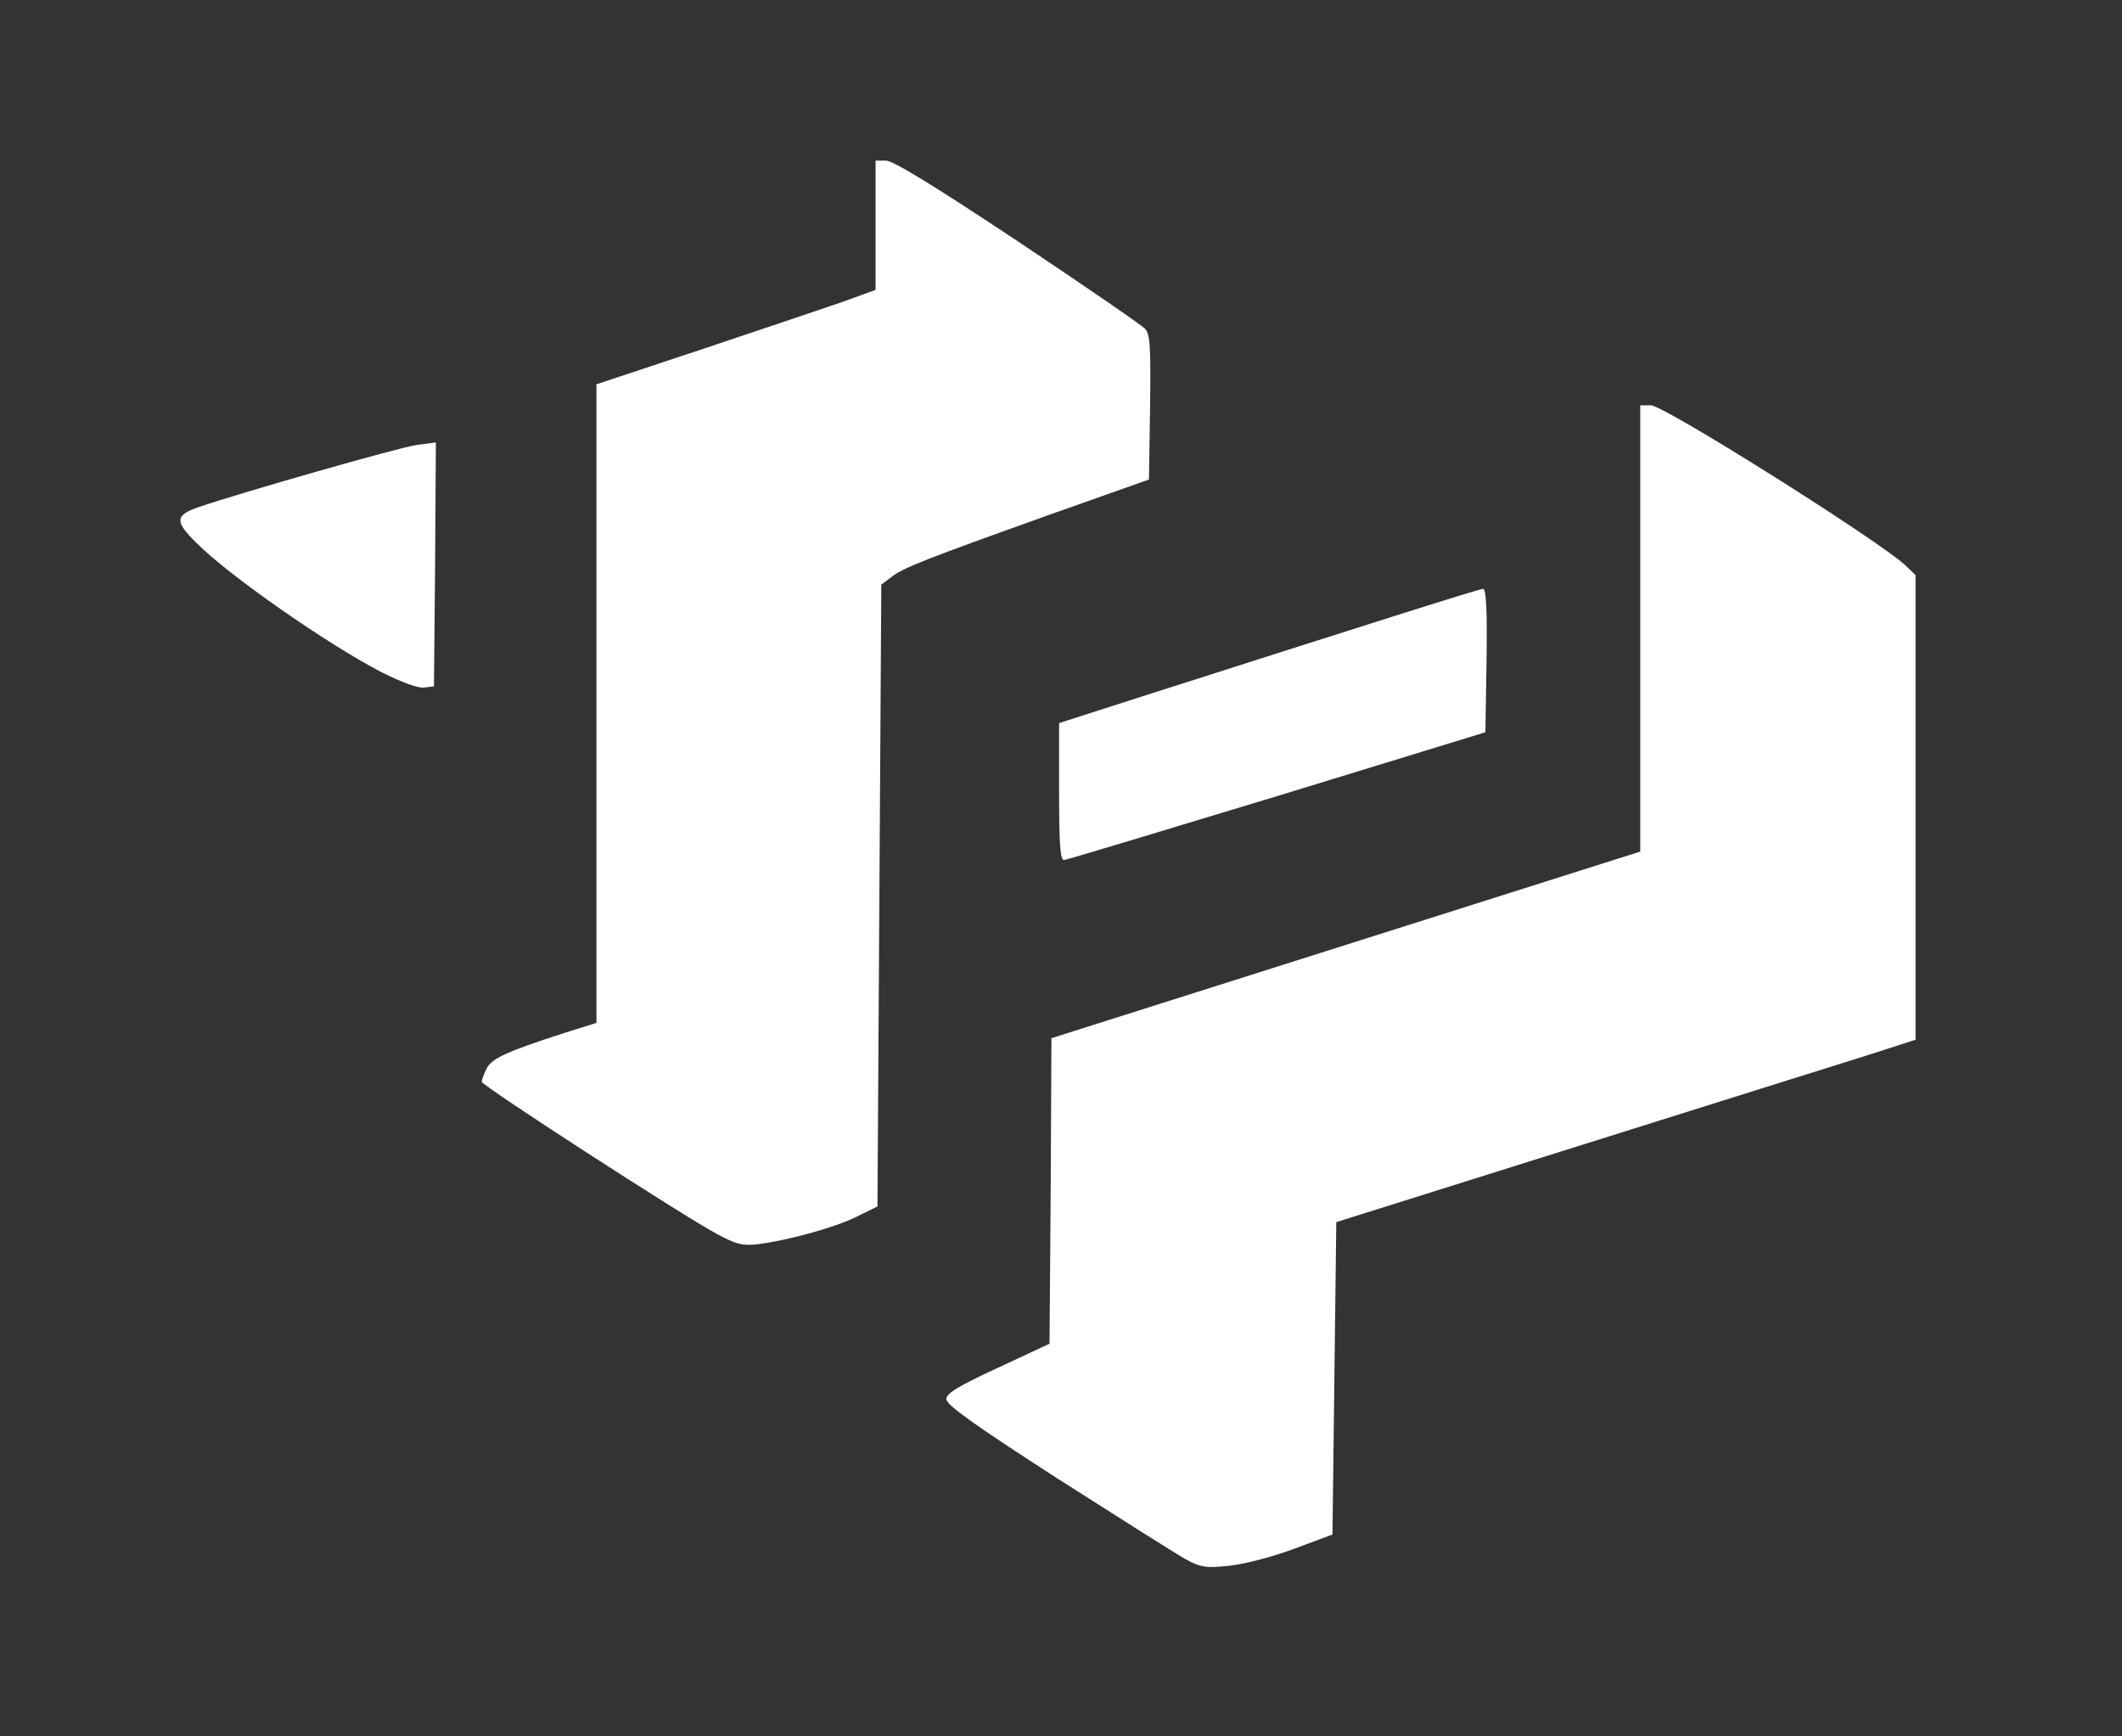 <!DOCTYPE svg PUBLIC "-//W3C//DTD SVG 20010904//EN" "http://www.w3.org/TR/2001/REC-SVG-20010904/DTD/svg10.dtd">
<svg version="1.0" xmlns="http://www.w3.org/2000/svg" width="555px" height="454px" viewBox="0 0 5550 4540" preserveAspectRatio="xMidYMid meet">
<rect x="0" y="0" width="5550" height="4540" fill="#333333" stroke="none"/>
<g id="layer101" fill="#ffffff" stroke="none">
 <path d="M3100 4077 c-25 -14 -175 -109 -335 -211 -217 -140 -290 -192 -290 -207 0 -15 29 -33 135 -82 l135 -63 3 -400 2 -399 770 -244 770 -244 0 -584 0 -583 28 0 c34 0 592 351 665 418 l27 26 0 608 0 607 -127 41 c-71 22 -411 129 -758 238 l-630 198 -5 409 -5 408 -102 38 c-60 22 -131 40 -170 44 -60 6 -73 4 -113 -18z"/>
 <path d="M1875 3227 c-88 -47 -615 -388 -615 -398 0 -4 5 -19 12 -33 12 -27 50 -45 205 -95 l83 -26 0 -835 0 -835 283 -94 c155 -52 319 -107 365 -123 l82 -30 0 -169 0 -169 27 0 c19 0 125 65 345 211 175 117 324 219 333 229 13 14 15 46 13 205 l-3 189 -260 92 c-324 116 -384 139 -415 164 l-25 19 -5 813 -5 813 -55 27 c-56 28 -179 62 -260 72 -38 4 -55 0 -105 -27z"/>
 <path d="M2770 2070 l0 -179 218 -70 c613 -196 881 -281 891 -281 8 0 11 55 9 188 l-3 187 -545 167 c-300 91 -551 167 -557 167 -10 1 -13 -41 -13 -179z"/>
 <path d="M998 1758 c-141 -73 -400 -253 -485 -339 -56 -55 -55 -71 4 -92 117 -40 524 -156 571 -163 l52 -7 -2 319 -3 319 -26 3 c-16 2 -59 -14 -111 -40z"/>
 </g>

</svg>